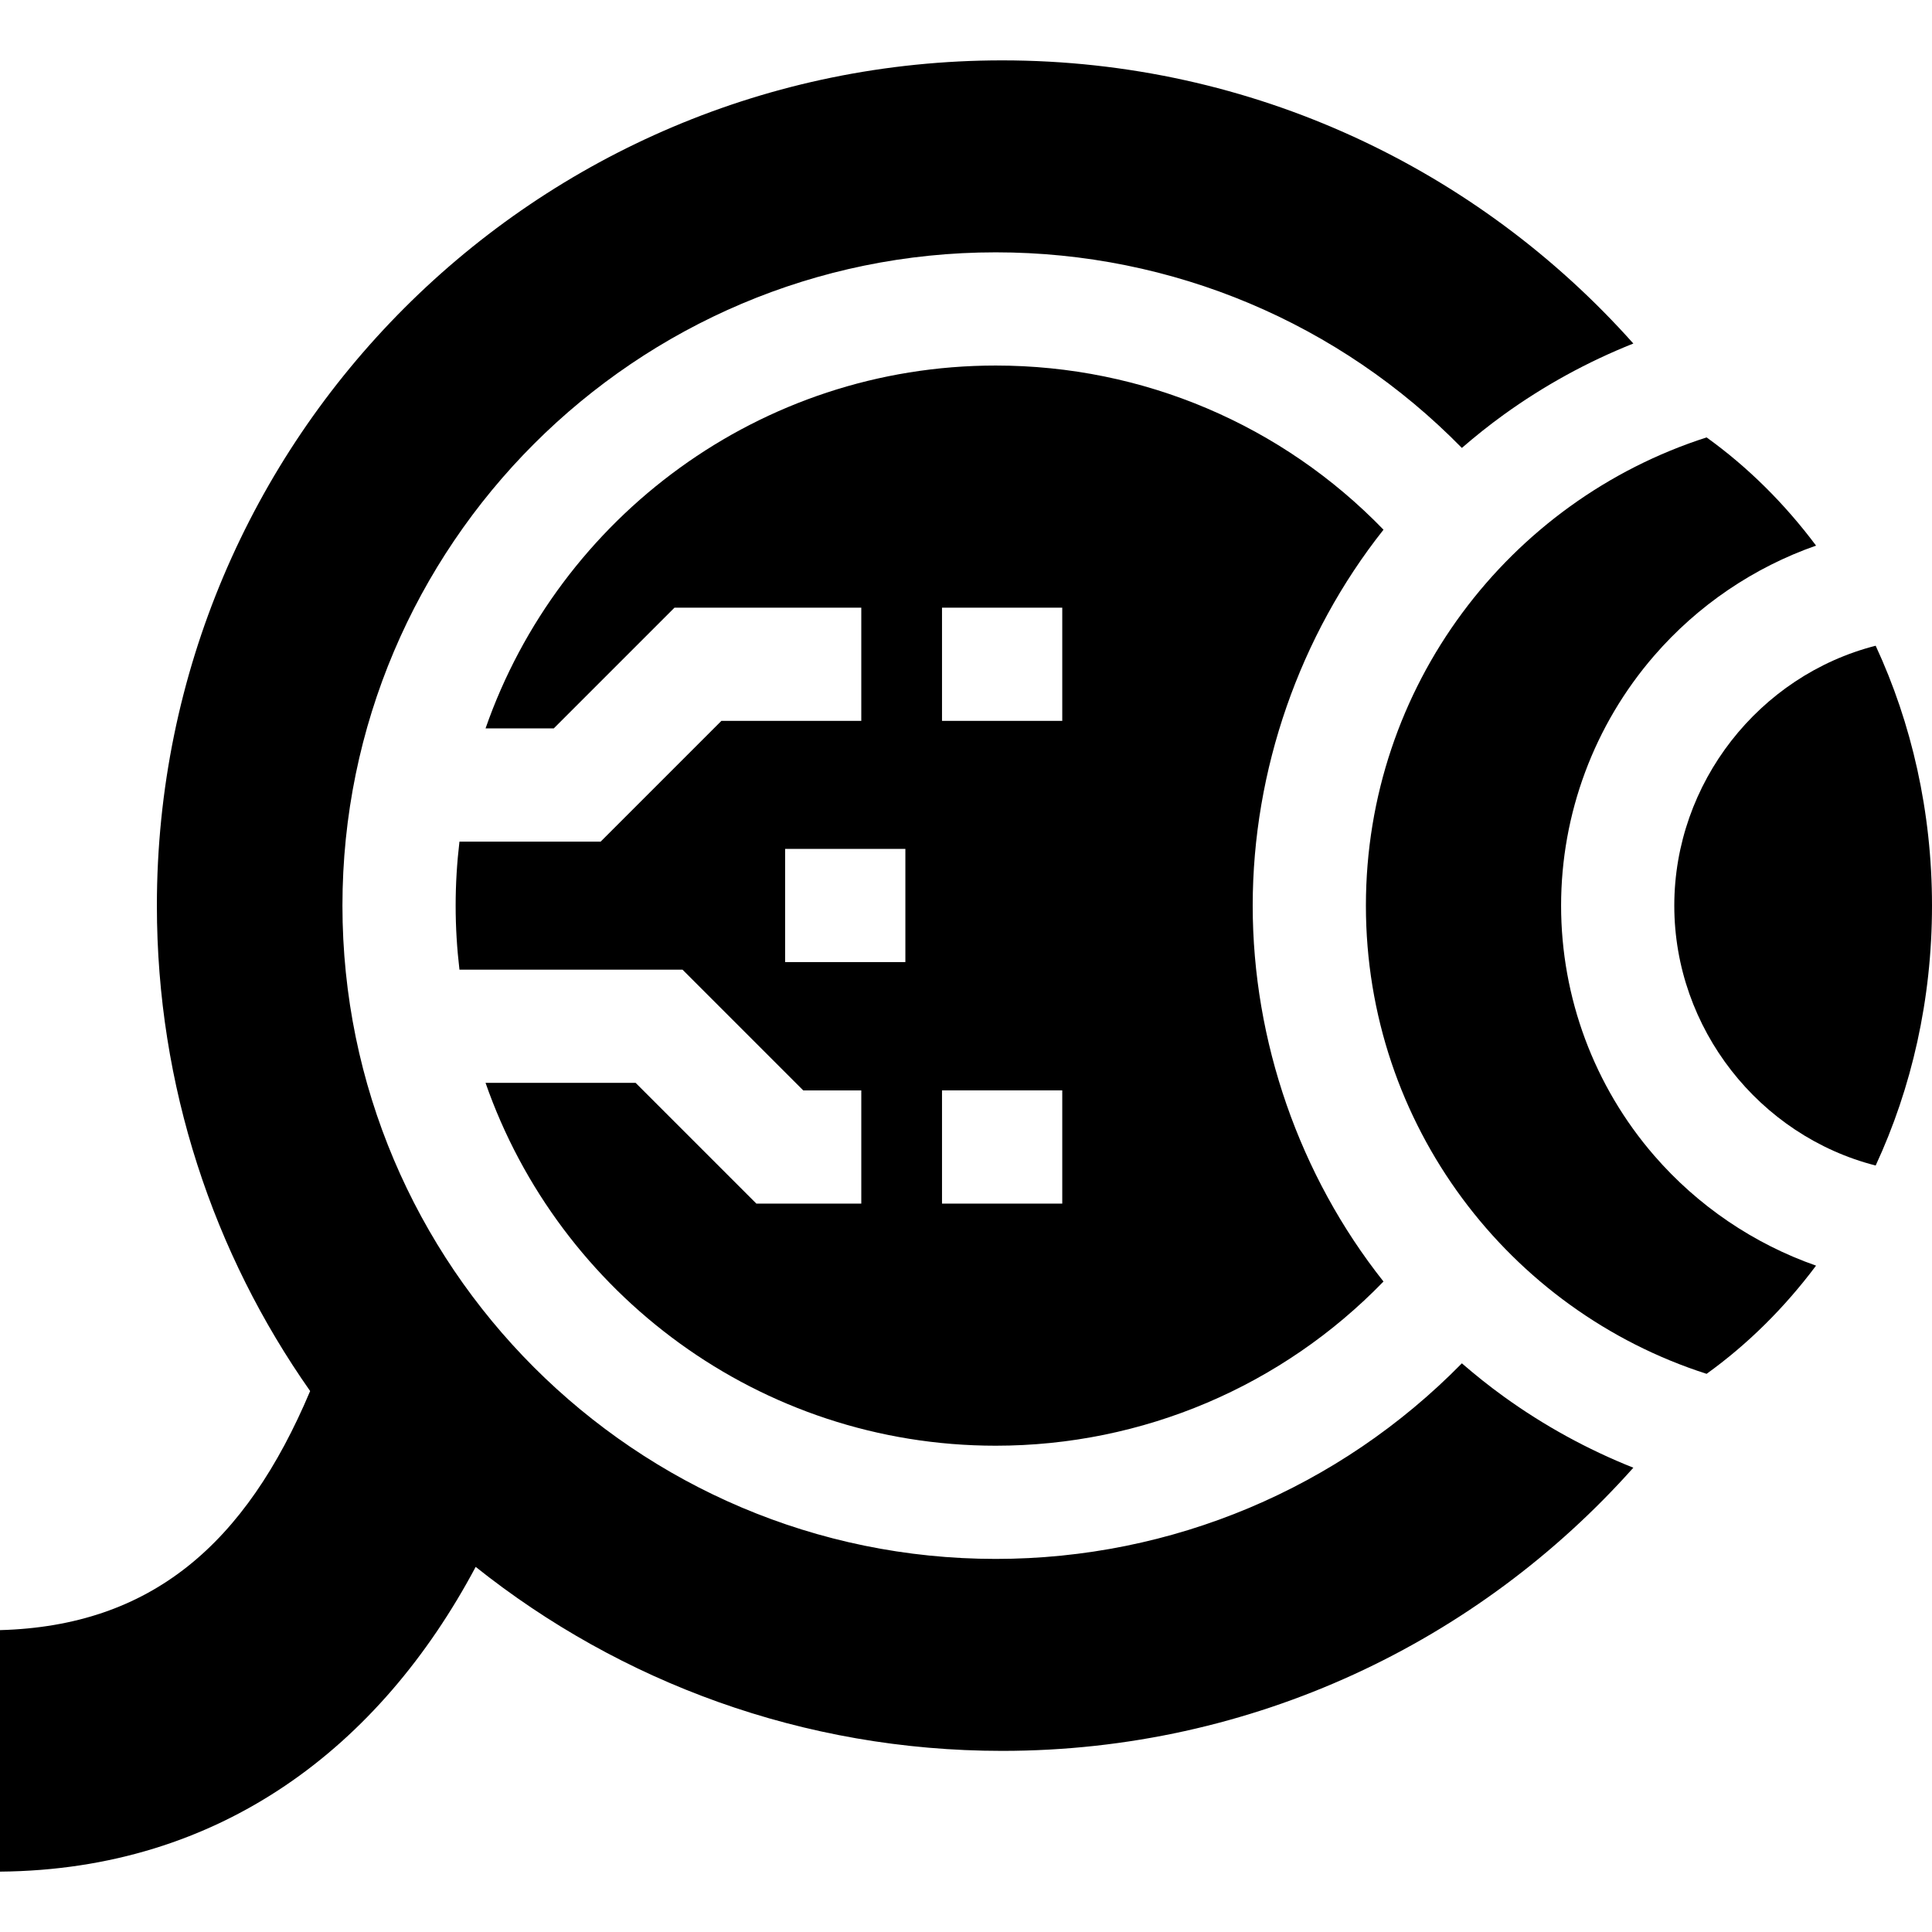 <svg id="Capa_1" enable-background="new 0 0 512 512" height="512" viewBox="0 0 512 512" width="512" xmlns="http://www.w3.org/2000/svg"><g><path d="m200.441 318.965-32-32h-39.768c19.481 55.922 72.728 96.163 135.205 96.163 38.971 0 75.851-15.741 102.759-43.511-22.29-28.117-34.658-63.73-34.658-99.617 0-35.86 12.39-71.524 34.663-99.624-26.898-27.789-63.679-43.504-102.763-43.504-62.477 0-115.724 40.242-135.205 96.163h18.078l32-32h49.498v30h-37.072l-32 32h-37.418c-.66 5.565-1.01 11.225-1.01 16.965s.35 11.4 1.01 16.966h59.108l32 32h15.382v30h-27.809zm49.202-157.93h31.867v30h-31.867zm0 127.93h31.867v30h-31.867zm-41.577-34v-30h31.867v30z"/><path d="m398.511 370.107c-3.841-2.772-7.533-5.724-11.101-8.812-32.474 33.097-76.759 51.833-123.531 51.833-95.464 0-173.129-77.665-173.129-173.129 0-95.463 77.665-173.128 173.129-173.128 46.908 0 91.067 18.715 123.528 51.835 3.569-3.089 7.263-6.042 11.105-8.815 10.675-7.704 22.19-14.017 34.34-18.853-41.026-46.037-100.76-75.038-167.276-75.038-123.712 0-224 100.288-224 224 0 47.876 15.029 92.237 40.614 128.642-17.133 40.629-42.134 62.265-82.19 63.358v64c58.579-.505 100.709-33.16 126.059-80.761 38.275 30.514 86.762 48.761 139.517 48.761 66.517 0 126.251-29.001 167.275-75.04-12.15-4.835-23.666-11.148-34.34-18.853z"/><path d="m452.266 364.08c10.887-7.823 20.661-17.515 29.007-28.673-16.466-5.771-31.307-15.783-42.911-29.185-15.9-18.361-24.656-41.88-24.656-66.223s8.756-47.86 24.656-66.223c11.604-13.401 26.445-23.414 42.911-29.184-8.345-11.157-18.119-20.849-29.006-28.673-52.364 16.785-90.287 65.983-90.287 124.08-.001 58.097 37.922 107.296 90.286 124.081z"/><path d="m443.705 240c0 32.539 22.505 60.993 53.366 68.875 9.52-20.519 14.929-43.964 14.929-68.875s-5.409-48.356-14.929-68.875c-30.861 7.882-53.366 36.335-53.366 68.875z"/></g></svg>